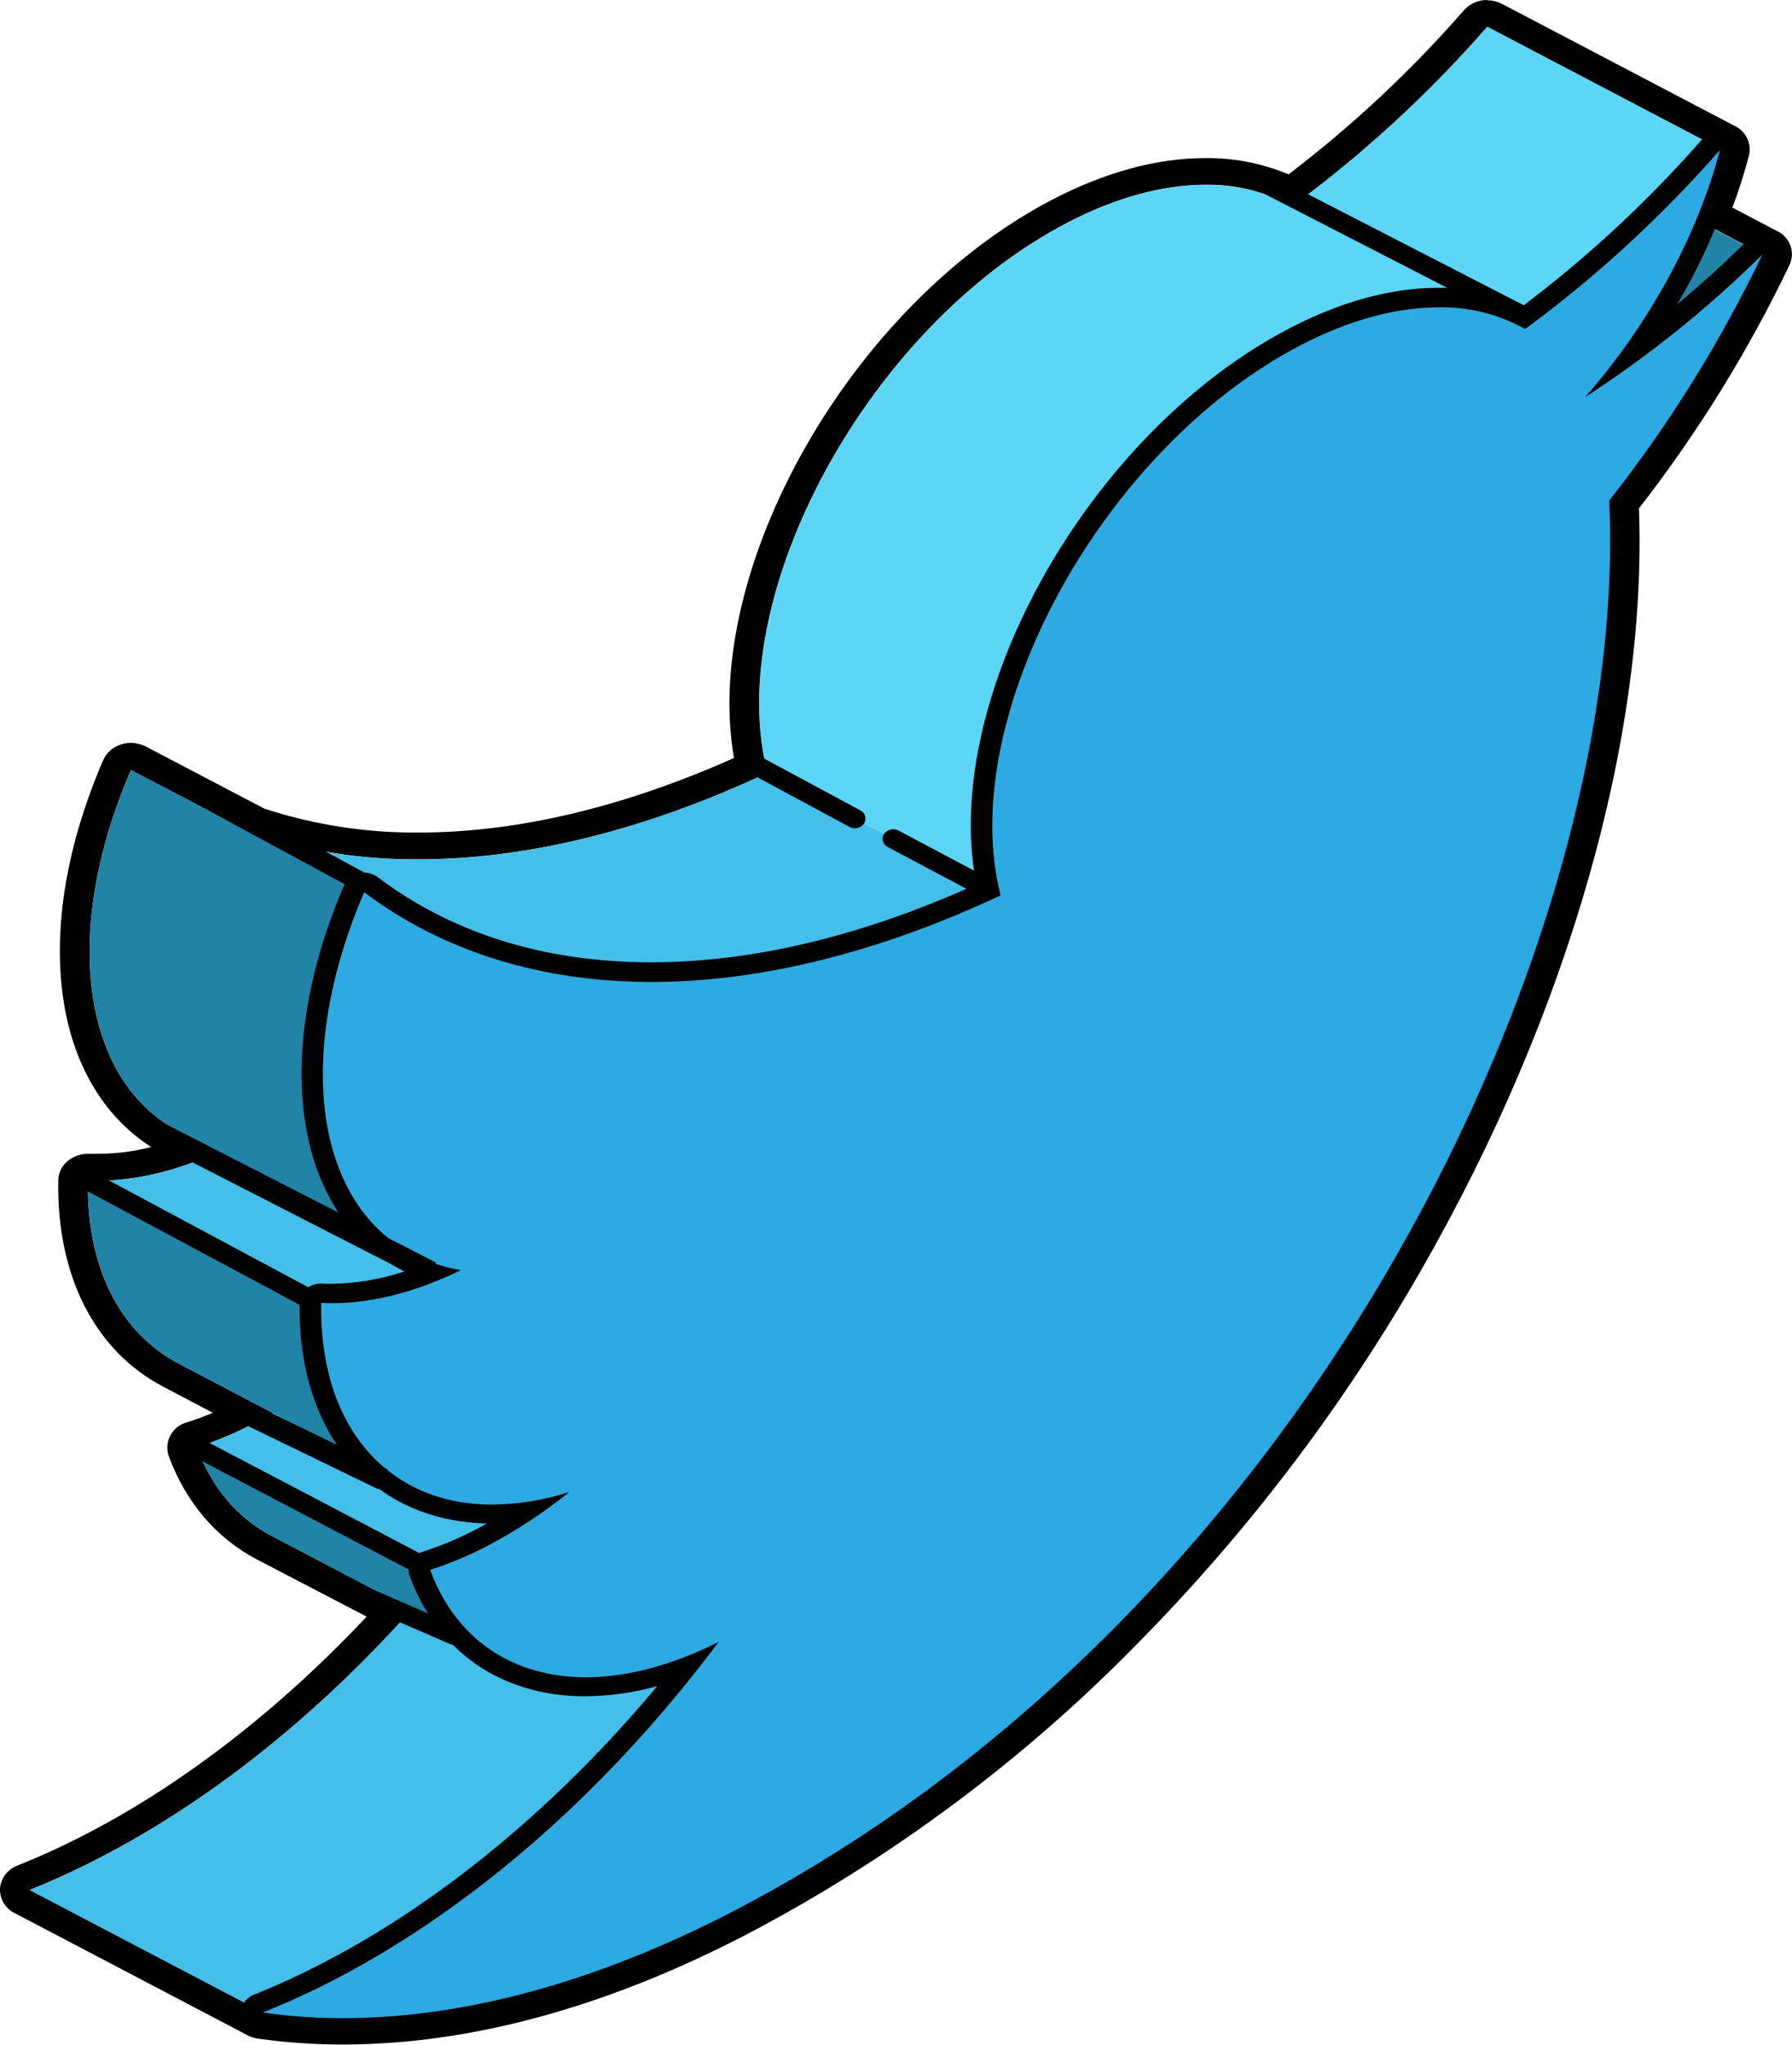 <svg viewBox="0 0 64 73" fill="none" xmlns="http://www.w3.org/2000/svg">
  <g clip-path="url(#clip0)">
    <path
      d="M53.114 0.956L61.434 5.318C61.207 6.175 60.921 7.016 60.579 7.834L62.94 9.074C61.445 12.192 59.611 15.138 57.47 17.857C58.199 33.576 46.723 57.51 26.276 68.174C21.236 70.802 16.475 72.038 12.252 72.038C11.293 72.039 10.334 71.972 9.384 71.837L1.066 67.474C1.961 67.114 2.836 66.708 3.69 66.26C7.568 64.237 11.359 61.21 14.709 57.459L9.703 54.837C8.495 54.203 7.568 53.131 7.03 51.673C7.75 51.44 8.448 51.146 9.116 50.793C9.326 50.684 9.536 50.568 9.744 50.448L6.361 48.672C4.295 47.581 3.079 45.253 3.139 42.141C3.271 42.141 3.402 42.152 3.535 42.152C4.822 42.152 6.27 41.825 7.793 41.127L6.398 40.4C2.917 38.582 2.175 33.278 4.675 27.494L8.987 29.743C10.909 30.381 12.925 30.698 14.951 30.68C18.733 30.68 22.952 29.683 27.414 27.59C25.793 21.283 30.998 11.671 38.104 7.959C39.878 7.034 41.569 6.596 43.06 6.596C44.062 6.58 45.053 6.809 45.946 7.261L46.149 7.369C48.702 5.491 51.041 3.339 53.123 0.952L53.114 0.956ZM50.412 11.024L50.547 11.01L50.412 11.024ZM50.29 11.039L50.153 11.059L50.29 11.039ZM49.89 11.1L50.029 11.077L49.89 11.1ZM49.624 11.151L49.764 11.124L49.624 11.151ZM49.356 11.211L49.498 11.179L49.356 11.211ZM49.086 11.279L49.23 11.24L49.086 11.279ZM48.811 11.355L48.959 11.311L48.811 11.355ZM48.535 11.438L48.683 11.391L48.535 11.438ZM48.257 11.531L48.408 11.479L48.257 11.531ZM47.976 11.631L48.129 11.575L47.976 11.631ZM47.848 11.68L47.69 11.742L47.848 11.68ZM47.401 11.862L47.564 11.793L47.401 11.862ZM47.11 11.991L47.279 11.915L47.11 11.991ZM46.801 12.136L46.993 12.044L46.801 12.136ZM46.413 12.331L46.705 12.182L46.413 12.331ZM12.752 32.431C12.805 32.296 12.861 32.162 12.918 32.027C12.861 32.162 12.805 32.296 12.752 32.431ZM34.651 32.431L34.915 32.316L34.651 32.431ZM12.531 33.005C12.579 32.876 12.628 32.745 12.679 32.614C12.628 32.745 12.579 32.876 12.531 33.005ZM33.801 32.787L34.111 32.66L33.801 32.787ZM32.988 33.105L33.31 32.982L32.988 33.105ZM15.301 33.269L15.101 33.169L15.301 33.269ZM12.325 33.585L12.446 33.222L12.325 33.585ZM32.506 33.282L32.184 33.396L32.506 33.282ZM15.877 33.542L15.655 33.44L15.877 33.542ZM31.405 33.663L31.715 33.56L31.405 33.663ZM16.453 33.785L16.222 33.689L16.453 33.785ZM12.26 33.818C12.223 33.932 12.189 34.049 12.156 34.163C12.189 34.049 12.223 33.932 12.26 33.818ZM30.632 33.905L30.911 33.82L30.632 33.905ZM17.03 34.009C16.951 33.981 16.875 33.95 16.796 33.922C16.875 33.95 16.951 33.981 17.03 34.009ZM29.864 34.123L30.032 34.076L29.864 34.123ZM17.619 34.209L17.396 34.134L17.619 34.209ZM28.902 34.361L29.104 34.316L28.902 34.361ZM18.218 34.387L18.036 34.334L18.218 34.387ZM12.001 34.75C12.03 34.629 12.061 34.508 12.094 34.387C12.061 34.508 12.03 34.629 12.001 34.75ZM28.351 34.489L28.077 34.545L28.351 34.489ZM18.915 34.567L18.829 34.549L18.915 34.567ZM27.302 34.688L27.6 34.636L27.302 34.688ZM19.663 34.723L19.448 34.683L19.663 34.723ZM26.559 34.807L26.858 34.761L26.559 34.807ZM20.334 34.836L20.082 34.798L20.334 34.836ZM25.827 34.899L26.121 34.865L25.827 34.899ZM20.995 34.921L20.729 34.89L20.995 34.921ZM25.109 34.97L25.381 34.945L25.109 34.97ZM11.851 35.359C11.88 35.23 11.908 35.099 11.941 34.967C11.908 35.099 11.88 35.23 11.851 35.359ZM21.657 34.996C21.566 34.996 21.475 34.981 21.387 34.974C21.477 34.974 21.57 34.99 21.657 34.996ZM24.392 35.028L24.606 35.016L24.392 35.028ZM22.325 35.028L22.062 35.014L22.325 35.028ZM23.007 35.048H22.771H23.007ZM11.709 36.065C11.741 35.884 11.775 35.702 11.813 35.519C11.775 35.702 11.741 35.884 11.709 36.065ZM11.629 36.61C11.649 36.464 11.671 36.315 11.694 36.166C11.671 36.315 11.649 36.464 11.629 36.61ZM11.569 37.141C11.58 37.027 11.592 36.912 11.607 36.797C11.592 36.911 11.58 37.026 11.569 37.141ZM11.552 37.346C11.543 37.451 11.536 37.559 11.53 37.664C11.53 37.559 11.543 37.451 11.552 37.346ZM11.521 37.87C11.521 37.973 11.521 38.077 11.521 38.178C11.521 38.077 11.521 37.973 11.521 37.87ZM11.521 38.695C11.521 38.589 11.521 38.484 11.521 38.378C11.521 38.484 11.521 38.589 11.521 38.695ZM11.55 39.24C11.54 39.118 11.532 38.996 11.527 38.877C11.527 38.998 11.54 39.12 11.55 39.24ZM11.611 39.822C11.591 39.669 11.572 39.513 11.558 39.355C11.572 39.513 11.591 39.669 11.611 39.822ZM11.685 40.276C11.664 40.163 11.645 40.051 11.629 39.936C11.645 40.051 11.664 40.163 11.685 40.276ZM11.78 40.716C11.758 40.623 11.738 40.534 11.718 40.436C11.738 40.531 11.758 40.618 11.78 40.716ZM11.895 41.143C11.87 41.058 11.846 40.972 11.822 40.885C11.846 40.972 11.87 41.058 11.895 41.143ZM12.034 41.539C12.005 41.458 11.975 41.374 11.948 41.29C11.975 41.374 12.005 41.458 12.034 41.539ZM12.196 41.948C12.161 41.865 12.125 41.781 12.092 41.694C12.125 41.781 12.161 41.865 12.196 41.948ZM12.409 42.397C12.355 42.294 12.303 42.188 12.254 42.081C12.303 42.188 12.355 42.294 12.409 42.397ZM12.637 42.799C12.568 42.686 12.499 42.57 12.435 42.45C12.499 42.57 12.568 42.686 12.637 42.799ZM12.707 42.903C12.756 42.981 12.807 43.057 12.86 43.13C12.807 43.057 12.756 42.981 12.707 42.903ZM13.102 43.448C13.049 43.386 13 43.321 12.949 43.255C13 43.321 13.049 43.386 13.102 43.448ZM13.323 43.697C13.283 43.653 13.243 43.611 13.204 43.568L13.317 43.693L13.323 43.697ZM11.463 47.211C11.463 47.154 11.463 47.098 11.463 47.04C11.463 47.098 11.463 47.154 11.463 47.211ZM11.503 47.756C11.503 47.692 11.489 47.629 11.483 47.563C11.483 47.629 11.496 47.692 11.503 47.756ZM11.567 48.265C11.556 48.201 11.547 48.136 11.538 48.07C11.547 48.136 11.556 48.201 11.567 48.265ZM11.654 48.748C11.642 48.688 11.631 48.627 11.618 48.566C11.631 48.627 11.642 48.688 11.654 48.748ZM11.735 49.088C11.735 49.077 11.735 49.066 11.735 49.057C11.735 49.048 11.735 49.077 11.735 49.088ZM15.467 56.359C15.423 56.255 15.381 56.149 15.341 56.043L11.182 53.861L15.341 56.043C15.381 56.151 15.423 56.256 15.467 56.359ZM15.533 56.508C15.533 56.49 15.514 56.472 15.507 56.453C15.507 56.472 15.524 56.49 15.531 56.51L15.533 56.508ZM53.116 -0C52.959 -0.002 52.805 0.029 52.661 0.092C52.518 0.155 52.39 0.247 52.286 0.363C50.401 2.523 48.301 4.487 46.019 6.225C45.08 5.831 44.07 5.633 43.051 5.644C41.31 5.644 39.464 6.147 37.566 7.136C30.355 10.897 25.041 20.363 26.214 27.063C22.244 28.828 18.459 29.724 14.951 29.724C13.083 29.738 11.226 29.451 9.45 28.874L5.207 26.652C4.935 26.513 4.619 26.485 4.326 26.576C4.186 26.618 4.057 26.689 3.947 26.785C3.837 26.881 3.748 27 3.688 27.132C2.401 30.113 1.901 33.022 2.242 35.541C2.569 37.953 3.683 39.853 5.4 40.952C4.791 41.108 4.164 41.189 3.535 41.194C3.424 41.194 3.313 41.194 3.203 41.194H3.139C2.877 41.191 2.623 41.282 2.421 41.449C2.318 41.531 2.234 41.636 2.176 41.754C2.117 41.872 2.085 42.002 2.082 42.134C2.016 45.536 3.382 48.225 5.829 49.508L7.601 50.439C7.29 50.57 6.982 50.684 6.677 50.781C6.552 50.813 6.436 50.871 6.334 50.95C6.233 51.03 6.15 51.129 6.088 51.242C6.027 51.355 5.99 51.479 5.98 51.607C5.969 51.735 5.984 51.864 6.026 51.986C6.637 53.638 7.723 54.914 9.171 55.674L13.095 57.717C10.028 60.978 6.618 63.633 3.159 65.436C2.337 65.867 1.492 66.256 0.63 66.602C0.458 66.665 0.307 66.775 0.195 66.921C0.083 67.066 0.015 67.241 -0.001 67.423C-0.008 67.605 0.037 67.785 0.131 67.941C0.224 68.097 0.361 68.223 0.525 68.303L8.843 72.665C8.957 72.724 9.08 72.763 9.207 72.782C10.212 72.925 11.226 72.996 12.242 72.994C16.818 72.994 21.723 71.651 26.794 68.996C31.924 66.287 36.599 62.797 40.651 58.653C44.577 54.672 47.971 50.203 50.749 45.356C56.004 36.215 58.832 26.323 58.535 18.149C60.633 15.453 62.436 12.539 63.912 9.459C64.014 9.241 64.025 8.991 63.943 8.765C63.86 8.539 63.691 8.354 63.472 8.252L61.872 7.412C62.101 6.802 62.298 6.18 62.464 5.549C62.513 5.344 62.49 5.128 62.399 4.938C62.309 4.748 62.155 4.594 61.965 4.502L53.646 0.14C53.483 0.055 53.301 0.01 53.116 0.011V-0Z"
      fill="black" />
    <path
      d="M56.612 14.178L48.294 9.816C50.572 8.338 52.692 6.633 54.623 4.726L62.941 9.089C61.01 10.995 58.89 12.701 56.612 14.178Z"
      fill="#2183A5" />
    <path
      d="M54.455 11.742L46.131 7.376C48.688 5.498 51.03 3.345 53.114 0.956L61.434 5.319C59.35 7.708 57.01 9.862 54.455 11.742Z"
      fill="#5CD6F7" />
    <path
      d="M9.378 71.842L1.059 67.48C1.956 67.118 2.835 66.711 3.691 66.26C8.625 63.686 13.418 59.487 17.34 54.238L25.658 58.6C21.736 63.85 16.943 68.052 12.009 70.623C11.153 71.073 10.275 71.481 9.378 71.842Z"
      fill="#44BFEA" />
    <path
      d="M15.349 56.041L7.031 51.679C7.751 51.444 8.448 51.148 9.117 50.793C10.138 50.255 11.103 49.618 11.999 48.892L20.32 53.255C19.422 53.98 18.456 54.618 17.435 55.158C16.766 55.511 16.068 55.806 15.349 56.041Z"
      fill="#44BFEA" />
    <path
      d="M18.022 59.204L9.704 54.842C8.495 54.207 7.569 53.135 7.031 51.677L15.349 56.039C15.887 57.497 16.813 58.57 18.022 59.204Z"
      fill="#2183A5" />
    <path
      d="M45.938 7.266L54.256 11.628C52.263 10.583 49.466 10.736 46.416 12.328C39.304 16.032 34.104 25.646 35.725 31.959L27.407 27.596C25.786 21.289 30.992 11.677 38.097 7.965C41.148 6.373 43.943 6.221 45.938 7.266Z"
      fill="#5CD6F7" />
    <path
      d="M11.458 46.508L3.14 42.145C4.615 42.223 6.322 41.858 8.127 40.973L16.445 45.335C14.64 46.222 12.933 46.587 11.458 46.508Z"
      fill="#44BFEA" />
    <path
      d="M14.68 53.038L6.362 48.676C4.296 47.585 3.08 45.257 3.14 42.145L11.458 46.508C11.4 49.619 12.614 51.953 14.68 53.038Z"
      fill="#2183A5" />
    <path
      d="M15.05 33.146L6.732 28.783C12.069 31.584 19.339 31.377 27.405 27.593L35.723 31.955C27.657 35.739 20.387 35.948 15.05 33.146Z"
      fill="#44BFEA" />
    <path
      d="M14.716 44.76L6.398 40.398C2.917 38.58 2.175 33.276 4.675 27.492L12.993 31.855C10.493 37.639 11.236 42.935 14.716 44.76Z"
      fill="#2183A5" />
    <path
      d="M12.246 72.386C11.266 72.387 10.287 72.319 9.317 72.18C9.241 72.172 9.17 72.14 9.114 72.088C9.057 72.037 9.018 71.97 9.002 71.895C8.991 71.818 9.008 71.74 9.048 71.674C9.089 71.608 9.151 71.557 9.224 71.532C10.085 71.188 10.957 70.784 11.819 70.336C16.359 67.973 20.826 64.155 24.515 59.497C23.369 59.954 22.147 60.198 20.912 60.215C18.102 60.215 15.945 58.733 14.99 56.148C14.975 56.105 14.97 56.059 14.974 56.013C14.978 55.968 14.991 55.923 15.013 55.883C15.035 55.843 15.065 55.807 15.101 55.779C15.137 55.75 15.179 55.73 15.223 55.718C15.921 55.491 16.598 55.206 17.247 54.865C17.766 54.593 18.27 54.293 18.757 53.967C18.363 54.023 17.965 54.05 17.566 54.051C15.878 54.051 14.392 53.506 13.271 52.477C11.812 51.135 11.033 49.014 11.082 46.502C11.084 46.455 11.095 46.409 11.116 46.367C11.137 46.324 11.166 46.287 11.203 46.257C11.275 46.198 11.366 46.166 11.46 46.166H11.487C11.609 46.166 11.735 46.175 11.852 46.175C13.068 46.151 14.268 45.896 15.389 45.424C14.092 44.992 12.992 44.111 12.29 42.941C10.639 40.251 10.771 36.056 12.641 31.721C12.665 31.668 12.701 31.622 12.746 31.586C12.791 31.55 12.844 31.525 12.9 31.514C12.931 31.506 12.962 31.503 12.993 31.503C13.081 31.502 13.166 31.53 13.236 31.582C15.993 33.655 19.364 34.705 23.264 34.705C27.024 34.705 31.072 33.718 35.298 31.77C33.831 25.279 39.069 15.774 46.239 12.033C48.007 11.11 49.785 10.623 51.382 10.623C52.442 10.606 53.49 10.846 54.437 11.323C56.886 9.496 59.132 7.414 61.137 5.112C61.175 5.07 61.22 5.036 61.272 5.014C61.323 4.991 61.379 4.98 61.435 4.981C61.491 4.982 61.547 4.993 61.599 5.015C61.675 5.043 61.739 5.098 61.778 5.169C61.817 5.24 61.829 5.323 61.812 5.402C61.115 7.955 59.962 10.361 58.41 12.506C59.914 11.388 61.338 10.165 62.671 8.849C62.735 8.788 62.817 8.75 62.904 8.74C62.992 8.731 63.08 8.749 63.156 8.794C63.229 8.833 63.285 8.899 63.311 8.977C63.337 9.056 63.332 9.141 63.296 9.216C61.809 12.322 59.984 15.256 57.855 17.966C58.53 34.047 46.762 57.886 26.457 68.476C21.483 71.07 16.702 72.386 12.246 72.386Z"
      fill="#2DAAE1" />
    <path
      d="M61.434 5.324C60.627 8.423 58.882 11.586 56.612 14.178C58.89 12.701 61.01 10.995 62.941 9.088C61.445 12.207 59.611 15.152 57.471 17.872C58.2 33.591 46.724 57.524 26.276 68.189C21.237 70.817 16.476 72.053 12.253 72.053C11.293 72.055 10.335 71.988 9.385 71.851C10.282 71.493 11.16 71.088 12.016 70.641C16.95 68.067 21.745 63.868 25.666 58.619C23.963 59.475 22.353 59.882 20.925 59.882C18.301 59.882 16.273 58.519 15.362 56.05C16.081 55.817 16.779 55.522 17.448 55.17C18.469 54.63 19.435 53.993 20.332 53.267C19.443 53.557 18.515 53.709 17.579 53.718C13.81 53.718 11.389 50.883 11.471 46.516C11.602 46.516 11.733 46.527 11.866 46.527C13.248 46.527 14.813 46.153 16.458 45.346C11.535 44.504 10.136 38.508 13.006 31.855C15.796 33.953 19.293 35.058 23.27 35.058C27.053 35.058 31.273 34.058 35.736 31.968C34.115 25.662 39.321 16.048 46.426 12.337C48.201 11.412 49.891 10.972 51.382 10.972C52.462 10.951 53.527 11.219 54.468 11.748C57.022 9.869 59.362 7.716 61.447 5.33L61.434 5.324ZM61.447 4.646H61.394C61.266 4.654 61.141 4.692 61.03 4.757C60.973 4.791 60.921 4.832 60.875 4.879L60.849 4.906C58.911 7.127 56.747 9.142 54.393 10.919C53.446 10.483 52.413 10.263 51.37 10.275C49.683 10.275 47.889 10.764 46.036 11.73C38.847 15.479 33.566 24.964 34.868 31.575C30.786 33.42 26.882 34.356 23.257 34.356C19.455 34.356 16.164 33.333 13.478 31.311C13.338 31.208 13.168 31.152 12.993 31.153C12.932 31.154 12.871 31.161 12.811 31.175C12.698 31.199 12.593 31.249 12.503 31.321C12.413 31.393 12.342 31.485 12.295 31.59C10.382 36.017 10.26 40.315 11.965 43.101C12.556 44.082 13.414 44.877 14.439 45.393C13.605 45.672 12.732 45.821 11.852 45.835C11.735 45.835 11.617 45.835 11.502 45.826H11.456C11.269 45.825 11.087 45.889 10.942 46.008C10.869 46.068 10.81 46.142 10.769 46.227C10.727 46.312 10.704 46.404 10.701 46.498C10.652 49.101 11.467 51.312 12.999 52.718C14.153 53.778 15.666 54.354 17.386 54.392C17.276 54.454 17.165 54.514 17.056 54.574C16.427 54.905 15.77 55.182 15.094 55.401C15.005 55.425 14.922 55.467 14.85 55.524C14.778 55.581 14.719 55.651 14.675 55.732C14.631 55.813 14.605 55.901 14.597 55.993C14.589 56.084 14.6 56.176 14.629 56.263C15.639 58.989 17.927 60.562 20.91 60.562C21.777 60.554 22.638 60.432 23.472 60.198C19.964 64.401 15.825 67.849 11.62 70.037C10.771 70.481 9.91 70.877 9.068 71.217C8.924 71.268 8.802 71.367 8.721 71.496C8.641 71.625 8.607 71.778 8.624 71.93C8.653 72.082 8.73 72.22 8.843 72.326C8.957 72.432 9.101 72.498 9.255 72.517C10.245 72.657 11.243 72.727 12.242 72.726C16.766 72.726 21.61 71.393 26.647 68.77C31.752 66.077 36.405 62.606 40.437 58.482C44.342 54.513 47.718 50.059 50.482 45.23C55.733 36.094 58.55 26.211 58.229 18.066C60.342 15.361 62.155 12.436 63.635 9.341C63.705 9.191 63.714 9.02 63.662 8.864C63.609 8.707 63.499 8.576 63.353 8.498C63.228 8.425 63.085 8.387 62.941 8.387C62.733 8.385 62.532 8.465 62.383 8.609C61.579 9.401 60.75 10.154 59.896 10.866C60.892 9.186 61.655 7.38 62.164 5.495C62.182 5.436 62.192 5.375 62.191 5.313C62.18 5.132 62.101 4.963 61.969 4.838C61.838 4.713 61.663 4.643 61.482 4.641L61.447 4.646Z"
      fill="black" />
    <path
      d="M54.393 11.62C54.329 11.62 54.267 11.604 54.21 11.575L45.234 6.96C45.192 6.941 45.155 6.913 45.124 6.878C45.094 6.843 45.071 6.802 45.058 6.758C45.044 6.714 45.041 6.668 45.046 6.622C45.052 6.576 45.068 6.532 45.092 6.493C45.147 6.412 45.23 6.355 45.326 6.332C45.421 6.308 45.521 6.32 45.608 6.366L54.581 10.981C54.623 11 54.66 11.028 54.691 11.062C54.721 11.097 54.744 11.138 54.758 11.182C54.771 11.226 54.775 11.273 54.769 11.319C54.763 11.365 54.747 11.409 54.723 11.448C54.687 11.502 54.638 11.546 54.58 11.577C54.522 11.607 54.458 11.622 54.393 11.62Z"
      fill="black" />
    <path
      d="M30.53 29.572C30.463 29.572 30.396 29.555 30.337 29.523L26.665 27.543C26.623 27.523 26.587 27.494 26.557 27.459C26.527 27.424 26.506 27.383 26.493 27.338C26.481 27.294 26.478 27.247 26.485 27.202C26.492 27.156 26.509 27.113 26.534 27.074C26.591 26.995 26.675 26.939 26.771 26.917C26.867 26.895 26.967 26.909 27.053 26.956L30.724 28.93C30.765 28.95 30.802 28.979 30.832 29.014C30.862 29.049 30.884 29.09 30.896 29.135C30.909 29.179 30.912 29.226 30.905 29.271C30.898 29.317 30.882 29.36 30.857 29.399C30.821 29.453 30.772 29.496 30.715 29.526C30.658 29.556 30.595 29.572 30.53 29.572Z"
      fill="black" />
    <path
      d="M35.278 32.088C35.215 32.087 35.152 32.071 35.096 32.04L31.706 30.241C31.665 30.221 31.628 30.193 31.598 30.157C31.568 30.122 31.546 30.081 31.533 30.037C31.52 29.992 31.517 29.946 31.524 29.9C31.53 29.855 31.547 29.811 31.572 29.772C31.628 29.692 31.712 29.636 31.808 29.614C31.903 29.592 32.003 29.605 32.089 29.652L35.479 31.451C35.521 31.471 35.558 31.5 35.588 31.535C35.618 31.57 35.64 31.611 35.653 31.656C35.665 31.7 35.669 31.747 35.662 31.792C35.655 31.838 35.639 31.881 35.614 31.92C35.577 31.974 35.526 32.018 35.468 32.047C35.409 32.076 35.344 32.09 35.278 32.088Z"
      fill="black" />
    <path
      d="M16.215 58.722C16.159 58.722 16.104 58.711 16.053 58.688L9.627 55.899C9.583 55.884 9.543 55.859 9.51 55.827C9.476 55.794 9.45 55.755 9.433 55.712C9.416 55.669 9.408 55.623 9.41 55.576C9.412 55.53 9.424 55.484 9.445 55.443C9.495 55.359 9.574 55.296 9.667 55.267C9.76 55.237 9.861 55.243 9.95 55.283L16.381 58.081C16.425 58.096 16.465 58.121 16.498 58.154C16.531 58.186 16.558 58.225 16.575 58.268C16.592 58.311 16.6 58.357 16.598 58.404C16.596 58.45 16.584 58.495 16.563 58.537C16.528 58.596 16.476 58.645 16.415 58.677C16.354 58.71 16.285 58.725 16.215 58.722Z"
      fill="black" />
    <path
      d="M14.716 56.05C14.653 56.049 14.59 56.033 14.534 56.003L6.841 51.969C6.799 51.95 6.762 51.922 6.732 51.887C6.702 51.852 6.68 51.811 6.666 51.767C6.653 51.723 6.65 51.676 6.656 51.631C6.662 51.585 6.678 51.541 6.703 51.502C6.759 51.422 6.842 51.365 6.938 51.342C7.033 51.319 7.134 51.332 7.22 51.379L14.906 55.412C14.948 55.431 14.985 55.46 15.015 55.495C15.045 55.529 15.068 55.57 15.081 55.615C15.094 55.659 15.097 55.705 15.09 55.751C15.084 55.797 15.068 55.84 15.043 55.879C15.007 55.932 14.958 55.976 14.901 56.006C14.844 56.036 14.781 56.051 14.716 56.05Z"
      fill="black" />
    <path
      d="M11.05 46.725C10.986 46.724 10.923 46.707 10.867 46.676L2.947 42.435C2.905 42.415 2.868 42.387 2.839 42.351C2.809 42.316 2.788 42.275 2.775 42.23C2.763 42.186 2.76 42.14 2.767 42.094C2.774 42.049 2.79 42.005 2.815 41.967C2.872 41.887 2.956 41.831 3.051 41.809C3.147 41.787 3.247 41.8 3.333 41.846L11.245 46.084C11.286 46.104 11.323 46.132 11.352 46.168C11.382 46.203 11.404 46.244 11.416 46.289C11.428 46.333 11.431 46.379 11.424 46.425C11.418 46.47 11.401 46.514 11.376 46.553C11.34 46.606 11.291 46.65 11.235 46.68C11.178 46.71 11.114 46.725 11.05 46.725Z"
      fill="black" />
    <path
      d="M12.918 31.842C12.851 31.842 12.785 31.825 12.725 31.793L4.467 27.329C4.426 27.309 4.389 27.28 4.36 27.244C4.331 27.209 4.309 27.168 4.297 27.123C4.285 27.079 4.282 27.033 4.289 26.987C4.296 26.942 4.313 26.898 4.338 26.86C4.395 26.781 4.479 26.725 4.574 26.703C4.67 26.681 4.77 26.695 4.856 26.742L13.114 31.206C13.155 31.226 13.191 31.255 13.221 31.291C13.25 31.326 13.272 31.367 13.284 31.412C13.296 31.456 13.299 31.502 13.292 31.548C13.285 31.593 13.268 31.637 13.243 31.675C13.207 31.727 13.159 31.77 13.102 31.799C13.045 31.829 12.982 31.843 12.918 31.842Z"
      fill="black" />
    <path d="M5.804 40.075L5.447 40.769L15.212 45.77L15.57 45.076L5.804 40.075Z" fill="black" />
    <path d="M8.123 49.69L7.78 50.391L13.502 53.167L13.845 52.466L8.123 49.69Z" fill="black" />
  </g>
  <defs>
    <clipPath id="clip0">
      <rect width="64" height="73" fill="white" />
    </clipPath>
  </defs>
</svg>
